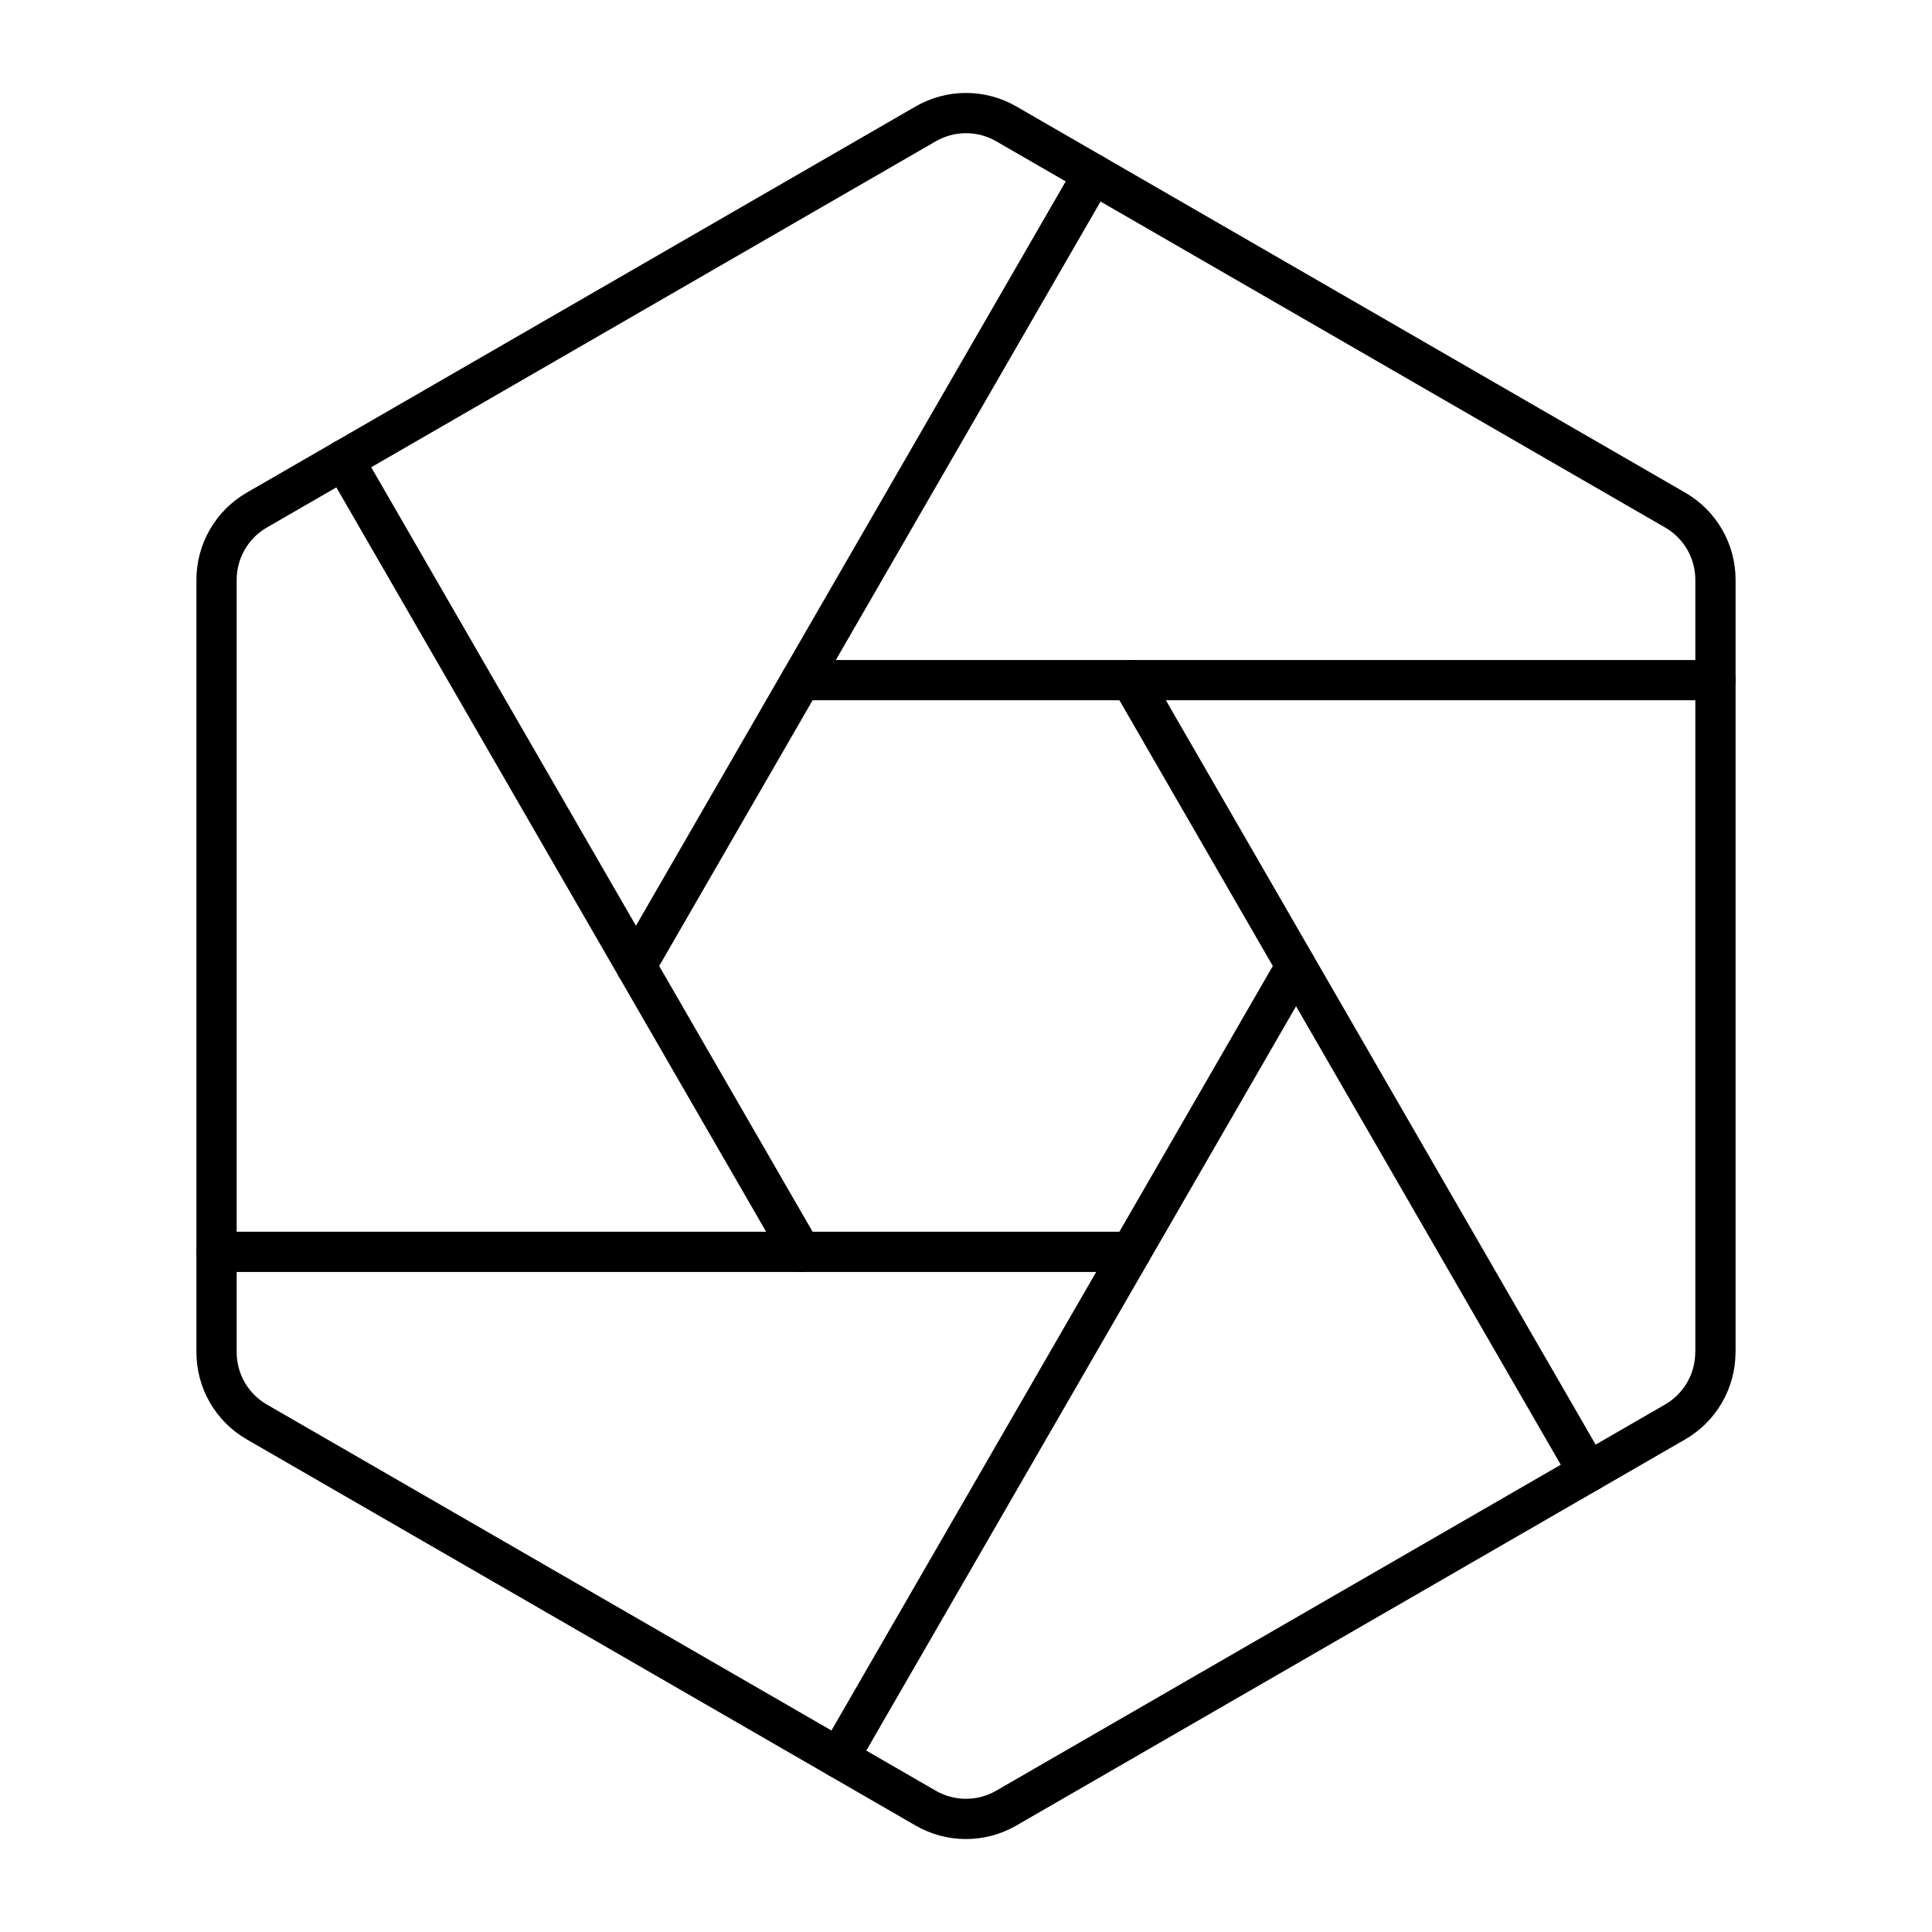 <?xml version="1.0" encoding="UTF-8"?><svg id="a" xmlns="http://www.w3.org/2000/svg" viewBox="0 0 48 48"><defs><style>.b{fill:none;stroke:#000;stroke-linecap:round;stroke-linejoin:round;}</style></defs><path class="b" d="M42.62,33.595V14.405c0-.715-.381-1.375-1-1.732L25,3.077c-.619-.357-1.381-.357-2,0L6.38,12.673c-.619.357-1,1.018-1,1.732v19.191c0,.715.381,1.375,1,1.732l16.619,9.595c.619.357,1.381.357,2,0l16.619-9.595c.619-.357,1-1.018,1-1.732Z"/><polygon class="b" points="19.9 31.102 28.1 31.102 32.2 24 28.1 16.898 19.9 16.898 15.8 24 19.9 31.102"/><line class="b" x1="39.46" y1="36.574" x2="32.2" y2="24"/><line class="b" x1="8.54" y1="11.426" x2="15.8" y2="24"/><line class="b" x1="27.16" y1="4.324" x2="19.9" y2="16.898"/><line class="b" x1="20.84" y1="43.676" x2="28.1" y2="31.102"/><line class="b" x1="5.38" y1="31.102" x2="19.9" y2="31.102"/><line class="b" x1="42.62" y1="16.898" x2="28.1" y2="16.898"/></svg>